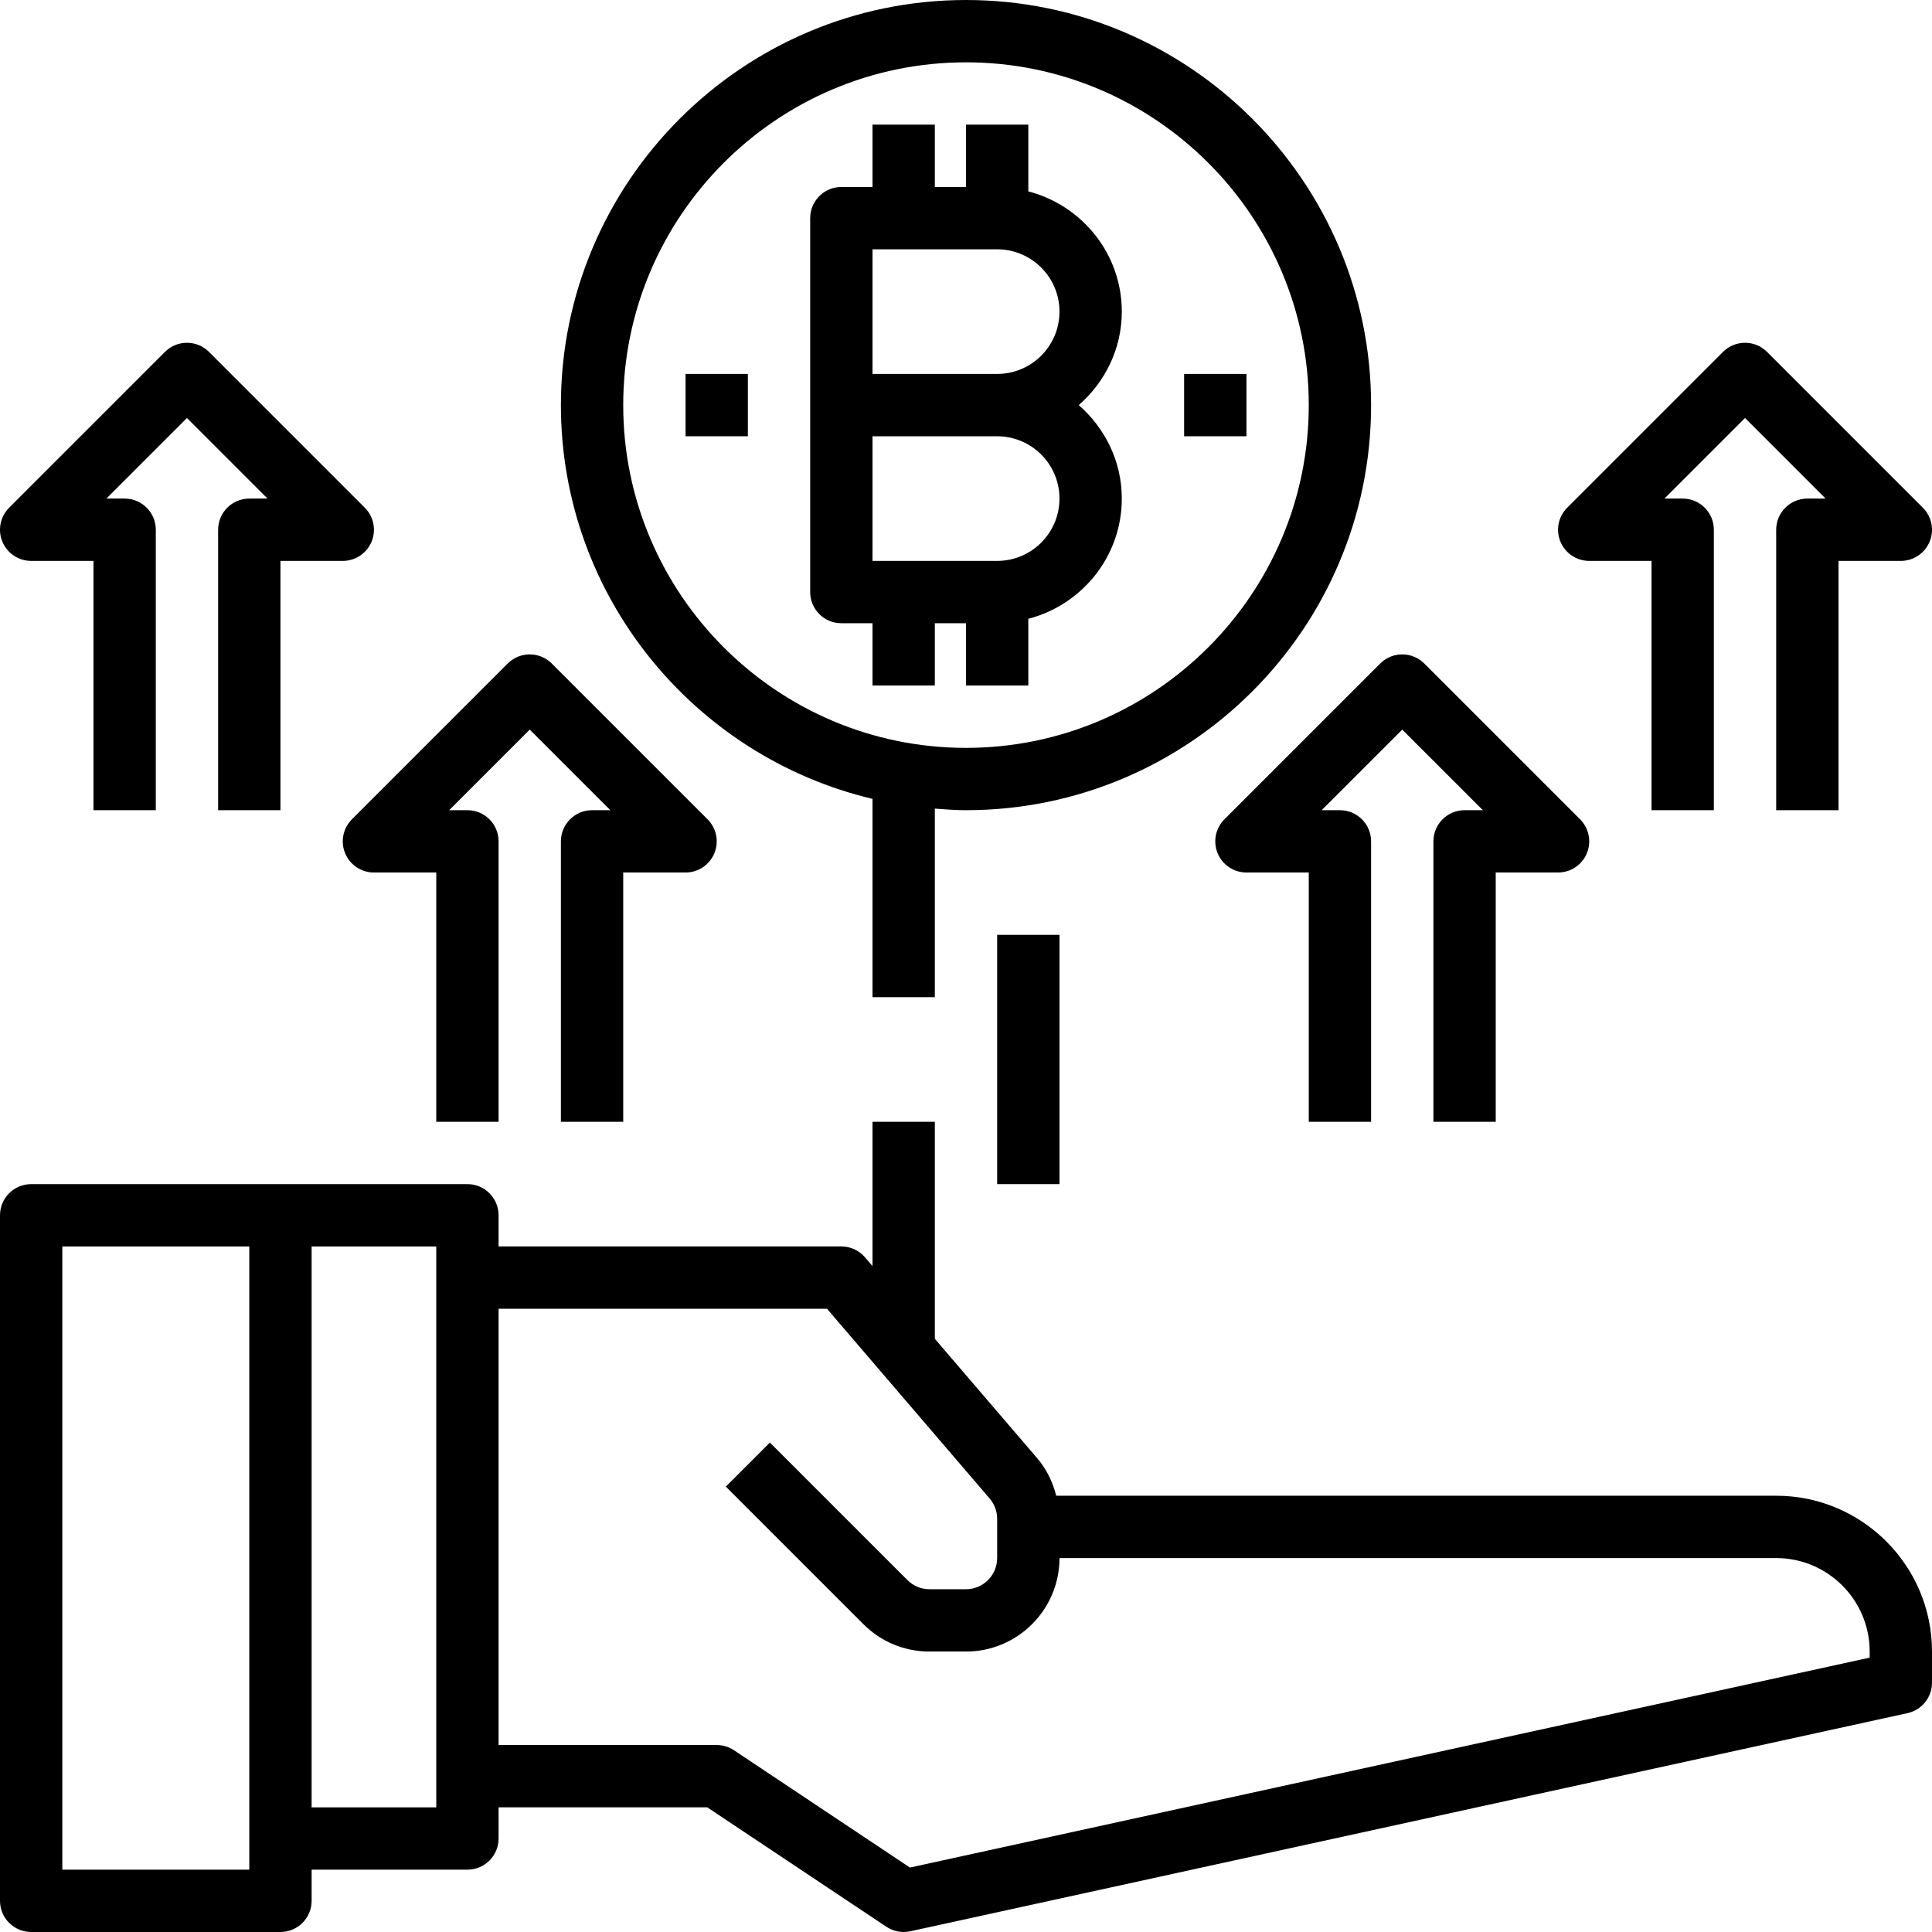 <svg height="496pt" viewBox="0 0 496.003 496" width="496pt" xmlns="http://www.w3.org/2000/svg"><path d="m216 160h8v16h16v-16h8v16h16v-17.133c13.762-3.578 24-16 24-30.867 0-9.598-4.336-18.125-11.055-24 6.719-5.871 11.055-14.398 11.055-24 0-14.863-10.238-27.285-24-30.863v-17.137h-16v16h-8v-16h-16v16h-8c-4.414 0-8 3.586-8 8v96c0 4.418 3.586 8 8 8zm56-32c0 8.824-7.176 16-16 16h-32v-32h32c8.824 0 16 7.176 16 16zm-48-64h32c8.824 0 16 7.176 16 16s-7.176 16-16 16h-32zm0 0"/><path d="m224 205.098v50.902h16v-48.406c2.648.207 5.297.406 8 .406 57.344 0 104-46.656 104-104s-46.656-104-104-104-104 46.656-104 104c0 49.074 34.211 90.219 80 101.098zm24-189.098c48.523 0 88 39.48 88 88 0 48.523-39.477 88-88 88-48.52 0-88-39.477-88-88 0-48.52 39.48-88 88-88zm0 0"/><path d="m176 96h16v16h-16zm0 0"/><path d="m304 96h16v16h-16zm0 0"/><path d="m456 384h-184.832c-.902-3.543-2.527-6.887-4.941-9.695l-26.227-30.598v-55.707h-16v37.043l-1.926-2.25c-1.52-1.777-3.738-2.793-6.074-2.793h-88v-8c0-4.414-3.582-8-8-8h-112c-4.414 0-8 3.586-8 8v176c0 4.418 3.586 8 8 8h64c4.418 0 8-3.582 8-8v-8h40c4.418 0 8-3.582 8-8v-8h53.578l45.984 30.656c1.328.883 2.871 1.344 4.438 1.344.57 0 1.145-.062 1.715-.184l256-56c3.672-.809 6.285-4.055 6.285-7.816v-8c0-22.055-17.941-40-40-40zm-392 96h-48v-160h48zm48-16h-32v-144h32zm368-38.438-246.391 53.895-45.168-30.113c-1.312-.871-2.863-1.344-4.441-1.344h-56v-112h84.32l41.754 48.715c1.246 1.453 1.926 3.293 1.926 5.207v10.078c0 4.41-3.59 8-8 8h-9.367c-2.137 0-4.152-.832-5.664-2.344l-35.312-35.312-11.312 11.312 35.312 35.312c4.527 4.535 10.562 7.031 16.977 7.031h9.367c13.234 0 24-10.766 24-24h184c13.234 0 24 10.77 24 24zm0 0"/><path d="m256 240h16v64h-16zm0 0"/><path d="m8 144h16v64h16v-72c0-4.414-3.582-8-8-8h-4.688l20.688-20.688 20.691 20.688h-4.691c-4.414 0-8 3.586-8 8v72h16v-64h16c3.234 0 6.152-1.949 7.395-4.934 1.238-2.992.551-6.434-1.738-8.723l-40-40c-3.125-3.125-8.184-3.125-11.312 0l-40 40c-2.285 2.289-2.973 5.73-1.734 8.723 1.238 2.984 4.16 4.934 7.391 4.934zm0 0"/><path d="m88.609 219.066c1.238 2.984 4.16 4.934 7.391 4.934h16v64h16v-72c0-4.414-3.582-8-8-8h-4.688l20.688-20.688 20.691 20.688h-4.691c-4.414 0-8 3.586-8 8v72h16v-64h16c3.234 0 6.152-1.949 7.395-4.934 1.238-2.992.551-6.434-1.738-8.723l-40-40c-3.125-3.125-8.184-3.125-11.312 0l-40 40c-2.285 2.289-2.973 5.73-1.734 8.723zm0 0"/><path d="m408 144h16v64h16v-72c0-4.414-3.582-8-8-8h-4.688l20.688-20.688 20.691 20.688h-4.691c-4.414 0-8 3.586-8 8v72h16v-64h16c3.234 0 6.152-1.949 7.395-4.934 1.238-2.992.551-6.434-1.738-8.723l-40-40c-3.125-3.125-8.184-3.125-11.312 0l-40 40c-2.285 2.289-2.973 5.73-1.734 8.723 1.238 2.984 4.16 4.934 7.391 4.934zm0 0"/><path d="m312.609 219.066c1.238 2.984 4.16 4.934 7.391 4.934h16v64h16v-72c0-4.414-3.582-8-8-8h-4.688l20.688-20.688 20.691 20.688h-4.691c-4.414 0-8 3.586-8 8v72h16v-64h16c3.234 0 6.152-1.949 7.395-4.934 1.238-2.992.551-6.434-1.738-8.723l-40-40c-3.125-3.125-8.184-3.125-11.312 0l-40 40c-2.285 2.289-2.973 5.73-1.734 8.723zm0 0"/></svg>
